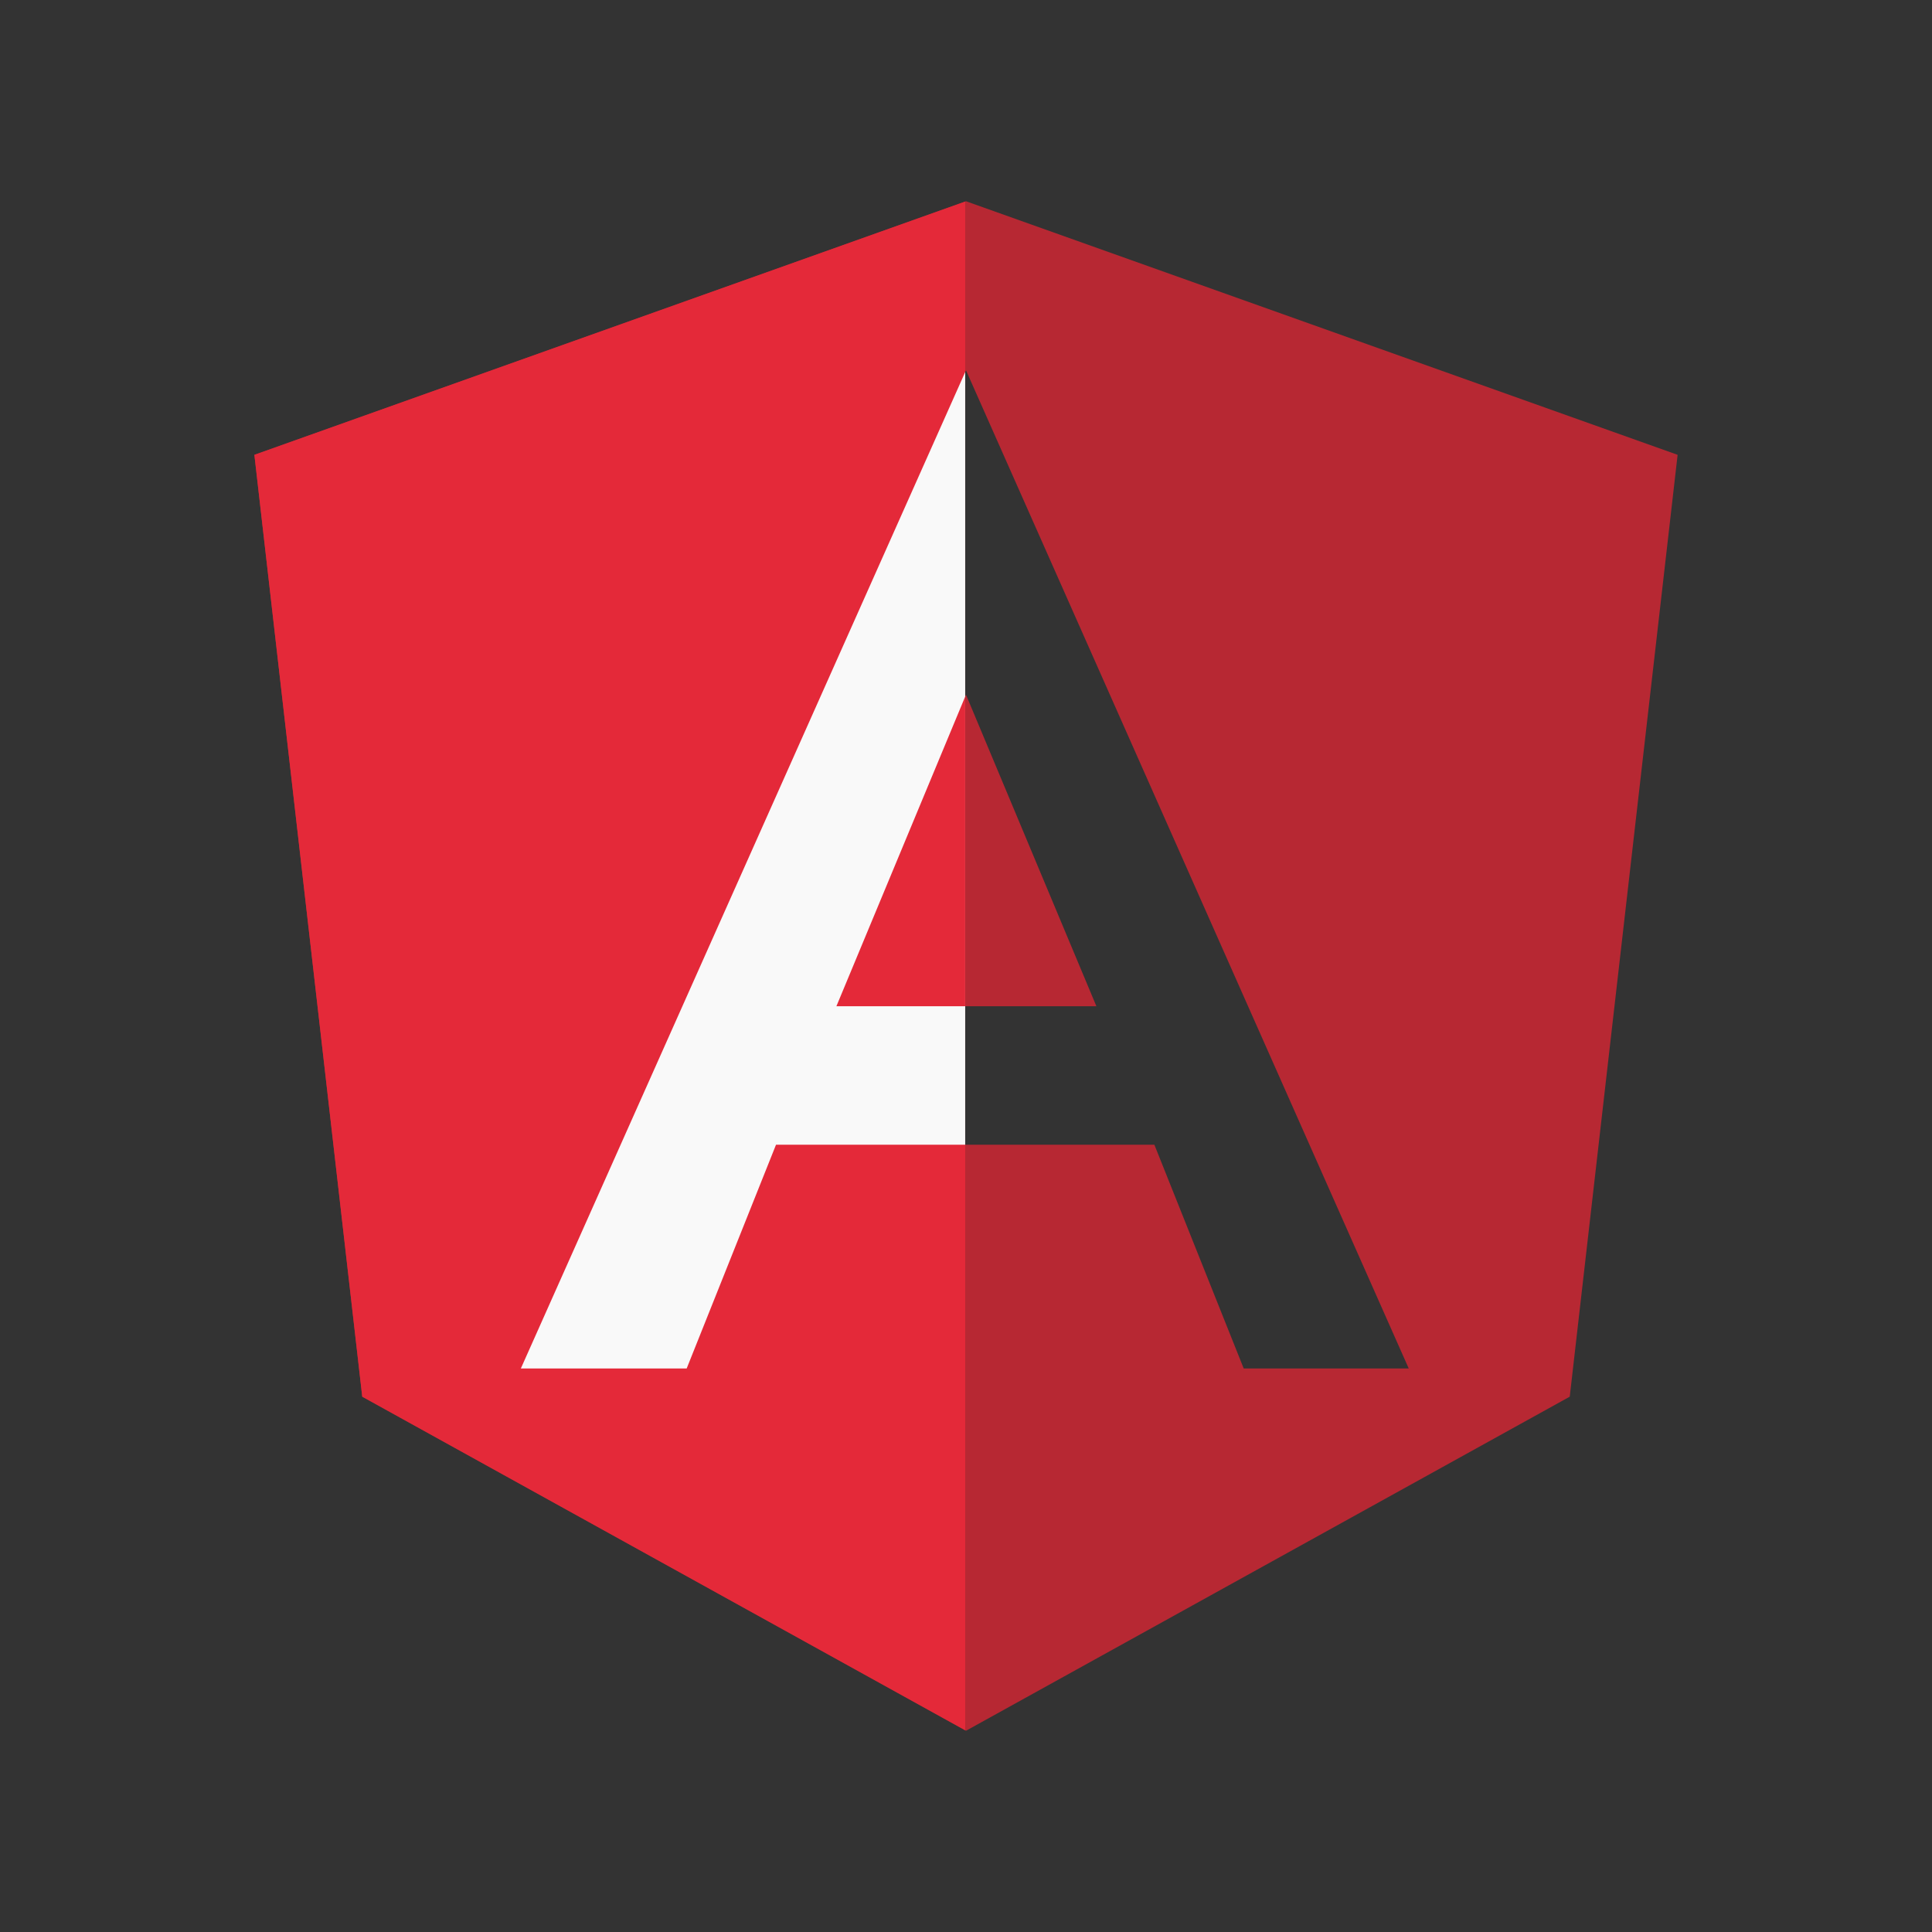 <?xml version="1.0" encoding="UTF-8" standalone="no"?>
<svg
   id="mdi-angular"
   viewBox="0 0 24 24"
   version="1.1"
   sodipodi:docname="angular-color.svg"
   xml:space="preserve"
   inkscape:version="1.4 (e7c3feb1, 2024-10-09)"
   xmlns:inkscape="http://www.inkscape.org/namespaces/inkscape"
   xmlns:sodipodi="http://sodipodi.sourceforge.net/DTD/sodipodi-0.dtd"
   xmlns="http://www.w3.org/2000/svg"
   xmlns:svg="http://www.w3.org/2000/svg"><rect x="0" y="0" width="24" height="24" fill="#333333" stroke="none"/><defs
     id="defs1" /><sodipodi:namedview
     id="namedview1"
     pagecolor="#ffffff"
     bordercolor="#000000"
     borderopacity="0.25"
     inkscape:showpageshadow="2"
     inkscape:pageopacity="0.0"
     inkscape:pagecheckerboard="0"
     inkscape:deskcolor="#d1d1d1"
     inkscape:zoom="19.85"
     inkscape:cx="12.040302"
     inkscape:cy="11.86398"
     inkscape:window-width="1392"
     inkscape:window-height="776"
     inkscape:window-x="0"
     inkscape:window-y="38"
     inkscape:window-maximized="0"
     inkscape:current-layer="mdi-angular" /><path
     d="M 12,2.5 20.84,5.65 19.5,17.35 12,21.5 4.5,17.35 3.16,5.65 12,2.5 M 12,4.6 6.47,17 h 2.06 l 1.11,-2.78 h 4.7 L 15.45,17 H 17.5 L 12,4.6 m 1.62,7.9 H 10.39 L 12,8.63 Z"
     id="path1"
     style="display:inline;fill:#b72833;fill-opacity:1" /><path
     id="path2"
     style="display:none;fill:#e42939;fill-opacity:1"
     d="M 11.99,8.653 12,8.63 13.62,12.5 v 0 h -1.63" /><path
     id="path12"
     style="fill:none;fill-opacity:1"
     d="M 11.99 14.22 L 14.34 14.22 L 15.45 17 L 17.5 17 L 11.99 4.622 " /><path
     id="path9"
     style="display:inline;fill:#e42939;fill-opacity:1"
     d="M 11.99,21.494 4.5,17.35 3.16,5.65 11.99,2.504" /><path
     id="path11"
     style="fill:#f9f9f9;fill-opacity:1"
     d="M 11.99 4.622 L 6.47 17 L 8.53 17 L 9.64 14.22 L 11.99 14.22 " /><path
     id="path13"
     style="fill:#e42939;fill-opacity:1"
     d="M 11.99 12.5 L 10.39 12.5 L 11.99 8.653 " /></svg>
